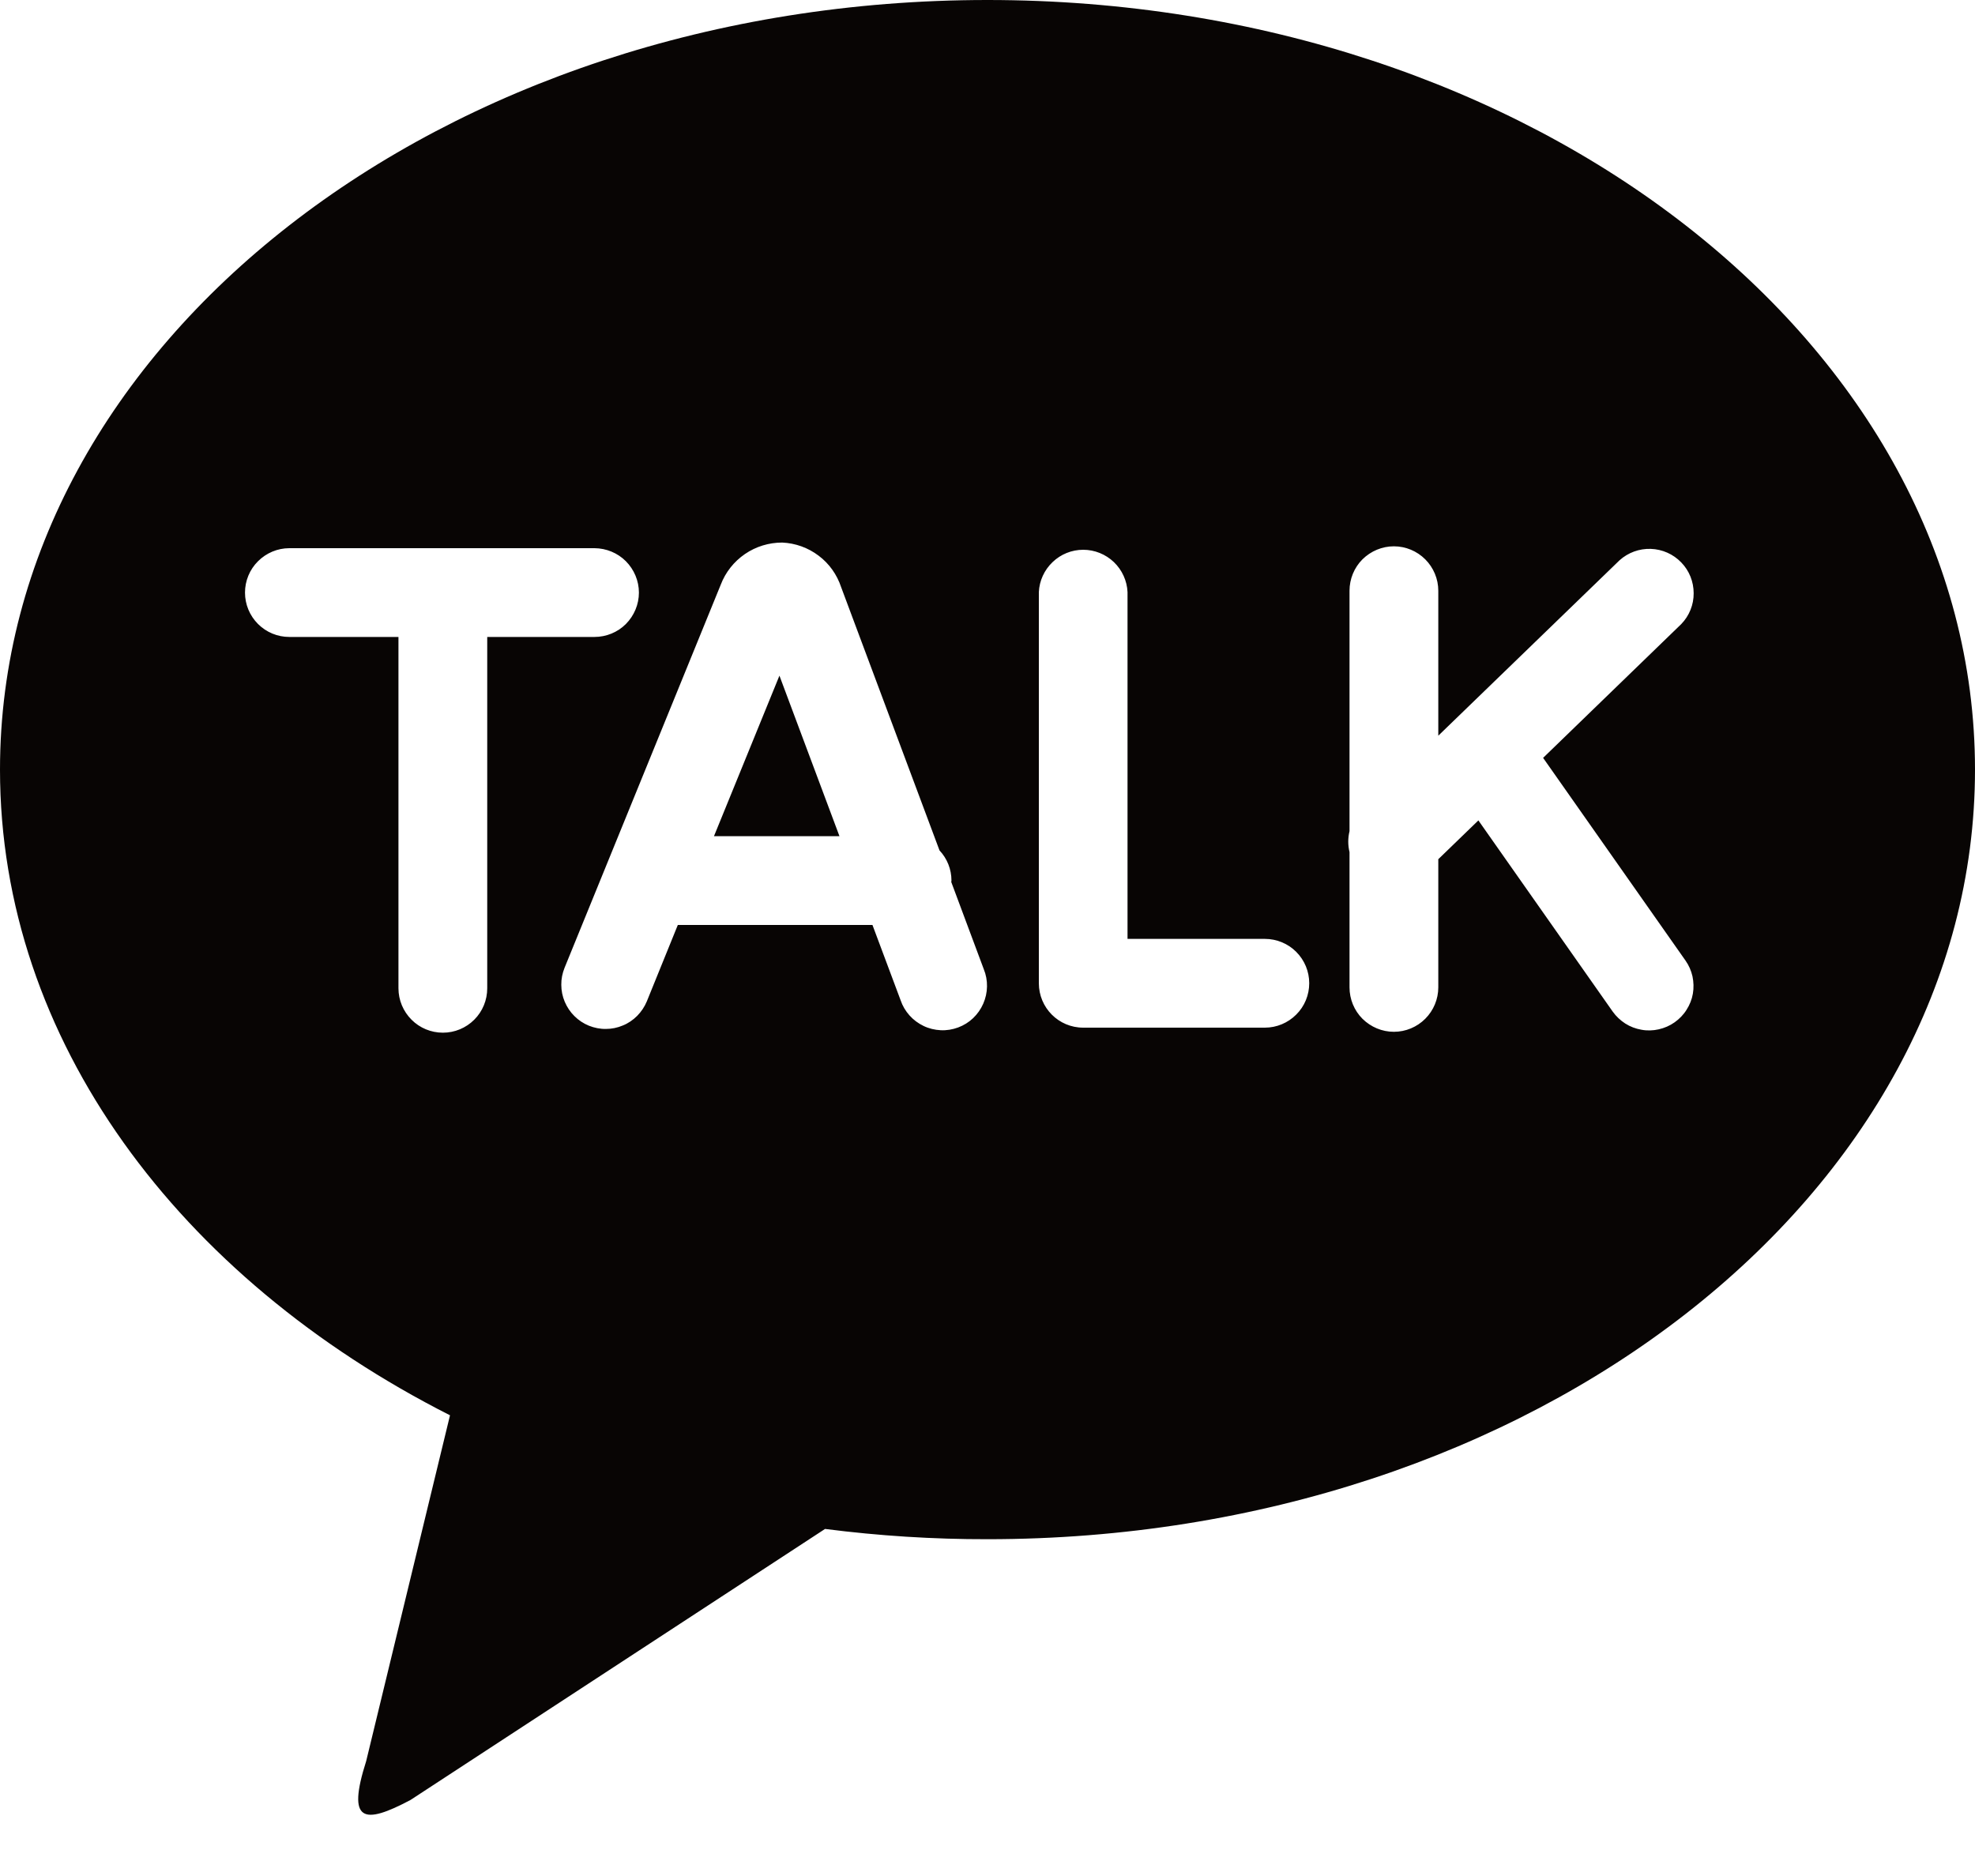 <svg width="20" height="19" viewBox="0 0 20 19" fill="none" xmlns="http://www.w3.org/2000/svg">
<path d="M10 0C15.523 0 20 3.49 20 7.795C20 12.1 15.523 15.589 10 15.589C9.45 15.59 8.901 15.555 8.355 15.485L4.157 18.23C3.68 18.483 3.511 18.455 3.708 17.837L4.557 14.334C1.814 12.944 0 10.534 0 7.795C0 3.49 4.477 0 10 0ZM15.626 7.676L17.026 6.32C17.107 6.236 17.152 6.124 17.151 6.008C17.151 5.891 17.106 5.779 17.025 5.696C16.944 5.612 16.834 5.563 16.717 5.559C16.601 5.555 16.488 5.596 16.401 5.674L14.565 7.451V5.983C14.565 5.864 14.517 5.749 14.433 5.665C14.349 5.581 14.235 5.533 14.115 5.533C13.996 5.533 13.882 5.581 13.797 5.665C13.713 5.749 13.666 5.864 13.666 5.983V8.418C13.649 8.488 13.649 8.56 13.666 8.63V10C13.666 10.119 13.713 10.234 13.797 10.318C13.882 10.402 13.996 10.45 14.115 10.45C14.235 10.45 14.349 10.402 14.433 10.318C14.517 10.234 14.565 10.119 14.565 10V8.702L14.971 8.309L16.331 10.245C16.365 10.293 16.409 10.334 16.458 10.366C16.508 10.398 16.564 10.419 16.622 10.429C16.68 10.44 16.74 10.438 16.797 10.425C16.855 10.412 16.91 10.388 16.958 10.354C17.006 10.32 17.048 10.277 17.079 10.227C17.111 10.177 17.133 10.122 17.143 10.064C17.153 10.005 17.151 9.946 17.139 9.888C17.126 9.831 17.102 9.776 17.068 9.728L15.626 7.675V7.676ZM12.809 9.509H11.418V5.997C11.413 5.882 11.363 5.773 11.28 5.693C11.196 5.613 11.085 5.568 10.969 5.568C10.853 5.568 10.742 5.613 10.659 5.693C10.575 5.773 10.525 5.882 10.52 5.997V9.958C10.52 10.206 10.72 10.408 10.969 10.408H12.809C12.928 10.408 13.042 10.36 13.126 10.276C13.211 10.192 13.258 10.077 13.258 9.958C13.258 9.839 13.211 9.725 13.126 9.64C13.042 9.556 12.928 9.509 12.809 9.509ZM7.23 8.469L7.893 6.843L8.501 8.469H7.23ZM9.633 8.933L9.635 8.918C9.635 8.805 9.592 8.696 9.514 8.613L8.518 5.947C8.476 5.82 8.397 5.708 8.29 5.628C8.183 5.547 8.055 5.501 7.921 5.495C7.786 5.495 7.655 5.535 7.544 5.611C7.433 5.687 7.347 5.795 7.299 5.921L5.717 9.802C5.695 9.857 5.683 9.915 5.684 9.974C5.684 10.033 5.696 10.092 5.719 10.146C5.742 10.2 5.775 10.25 5.817 10.291C5.859 10.333 5.909 10.366 5.963 10.388C6.018 10.41 6.077 10.422 6.136 10.421C6.195 10.421 6.253 10.409 6.307 10.386C6.362 10.364 6.411 10.33 6.453 10.288C6.494 10.246 6.527 10.197 6.55 10.142L6.864 9.368H8.835L9.12 10.13C9.139 10.187 9.17 10.239 9.21 10.284C9.25 10.329 9.299 10.365 9.353 10.391C9.407 10.417 9.466 10.431 9.526 10.434C9.586 10.437 9.646 10.427 9.703 10.406C9.759 10.385 9.811 10.353 9.854 10.312C9.898 10.27 9.933 10.22 9.957 10.165C9.981 10.11 9.994 10.051 9.995 9.991C9.996 9.931 9.985 9.871 9.962 9.815L9.633 8.933ZM6.47 6.002C6.47 5.883 6.422 5.769 6.338 5.684C6.254 5.6 6.14 5.553 6.021 5.552H2.93C2.811 5.552 2.697 5.6 2.613 5.684C2.528 5.768 2.481 5.883 2.481 6.002C2.481 6.121 2.528 6.235 2.613 6.32C2.697 6.404 2.811 6.451 2.93 6.451H4.035V10.009C4.035 10.129 4.083 10.243 4.167 10.327C4.251 10.412 4.366 10.459 4.485 10.459C4.604 10.459 4.718 10.412 4.803 10.327C4.887 10.243 4.934 10.129 4.934 10.009V6.451H6.02C6.139 6.451 6.254 6.404 6.338 6.32C6.422 6.235 6.47 6.121 6.47 6.002Z" fill="#080504"/>
</svg>
